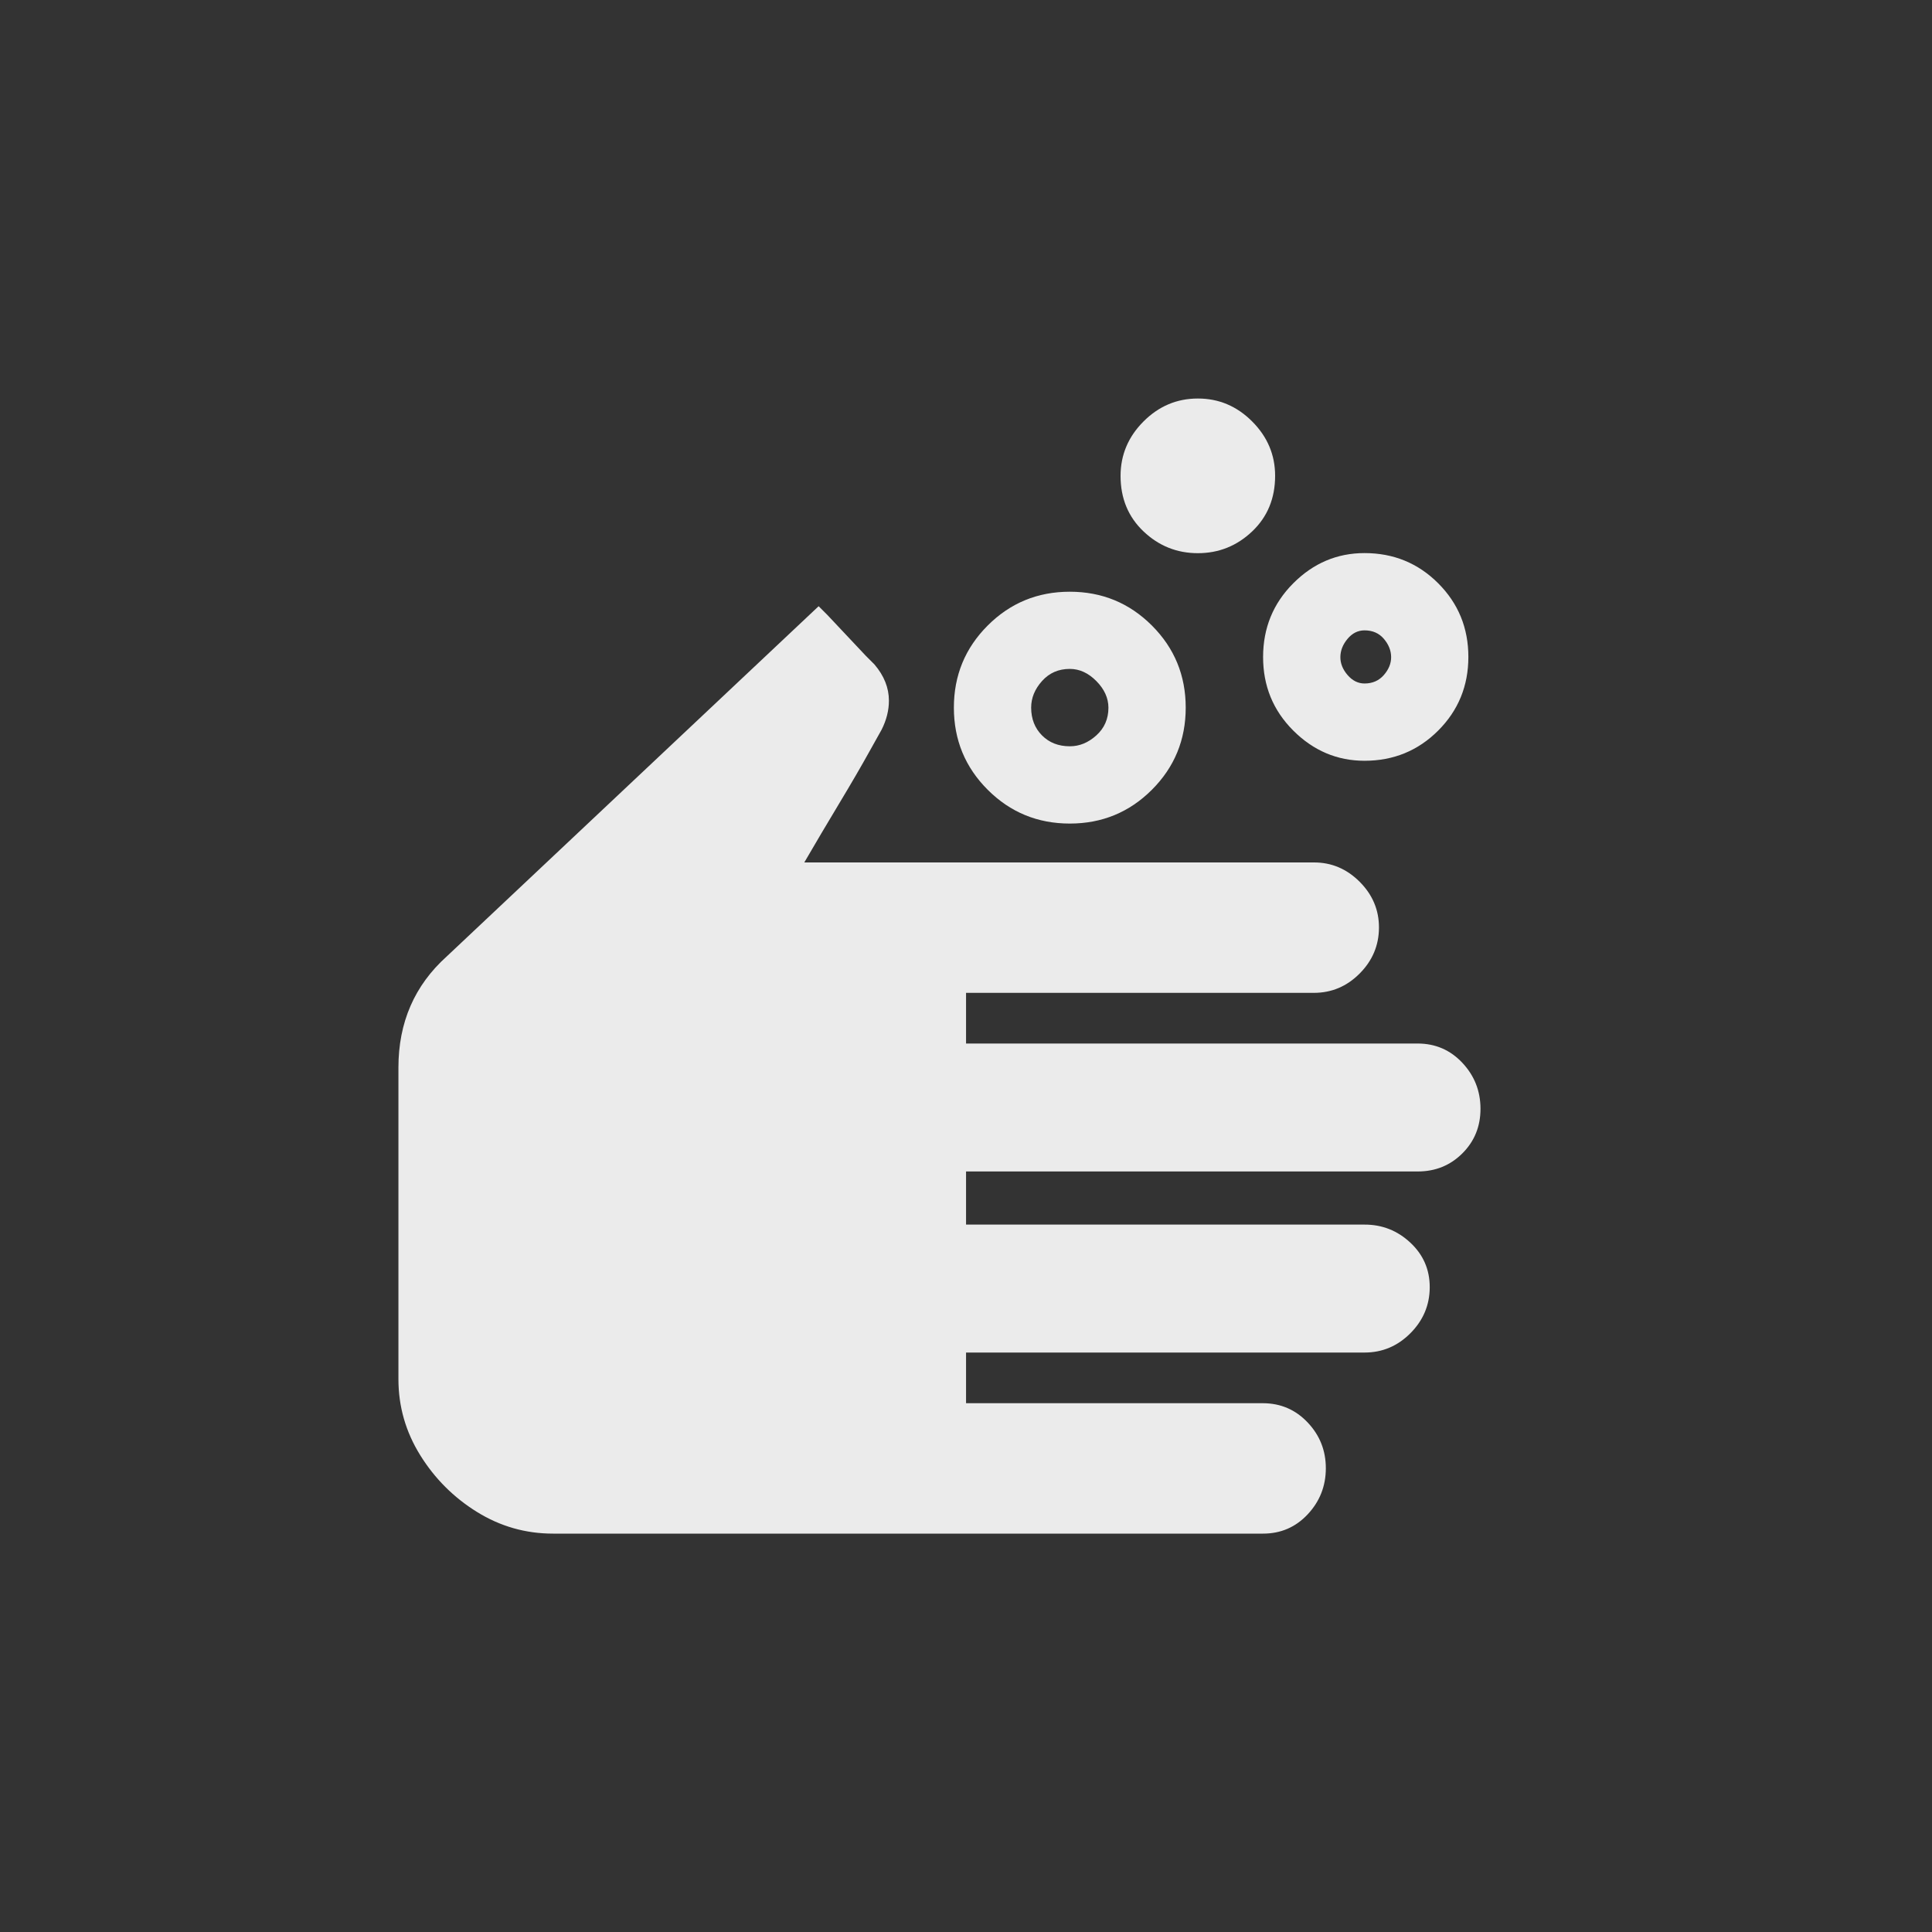 <!-- Generated by IcoMoon.io -->
<svg version="1.1" xmlns="http://www.w3.org/2000/svg" width="40" height="40" viewBox="0 0 40 40">
<rect x="0" y="0" width="40" height="40" fill="#333333" stroke="none"/>
<title>mt-soap</title>
<path fill="#ebebeb" d="M16.949 12.551l-7.7 7.251q-1 0.9-1 2.3v6.451q0 0.849 0.451 1.575t1.175 1.175 1.575 0.449h14.7q0.551 0 0.925-0.4t0.375-0.951-0.375-0.949-0.925-0.4h-6.149v-1.049h8.251q0.551 0 0.949-0.4t0.4-0.949-0.4-0.925-0.949-0.375h-8.251v-1.1h9.351q0.549 0 0.925-0.375t0.375-0.925-0.375-0.949-0.925-0.4h-9.351v-1.049h7.2q0.551 0 0.949-0.4t0.4-0.949-0.4-0.951-0.949-0.4h-10.549q0.349-0.6 0.725-1.225t0.625-1.075l0.251-0.449q0.151-0.3 0.151-0.6 0-0.4-0.3-0.751l-0.175-0.175t-0.4-0.425-0.4-0.425l-0.175-0.175zM22.149 13.849q0.3 0 0.549 0.251t0.251 0.551q0 0.349-0.251 0.575t-0.549 0.225q-0.351 0-0.575-0.225t-0.225-0.575q0-0.3 0.225-0.551t0.575-0.251zM22.149 12.251q-1 0-1.7 0.7t-0.7 1.7 0.7 1.7 1.7 0.7 1.7-0.7 0.7-1.7-0.7-1.7-1.7-0.7v0zM28.251 13.051q0.251 0 0.4 0.175t0.151 0.375-0.151 0.375-0.4 0.175q-0.2 0-0.351-0.175t-0.149-0.375 0.149-0.375 0.351-0.175zM28.251 11.451q-0.851 0-1.475 0.625t-0.625 1.525 0.625 1.525 1.475 0.625q0.9 0 1.525-0.625t0.625-1.525-0.625-1.525-1.525-0.625v0zM24.8 8.251q-0.651 0-1.125 0.475t-0.475 1.125q0 0.7 0.475 1.151t1.125 0.451 1.125-0.451 0.475-1.151q0-0.649-0.475-1.125t-1.125-0.475z"></path>
</svg>
